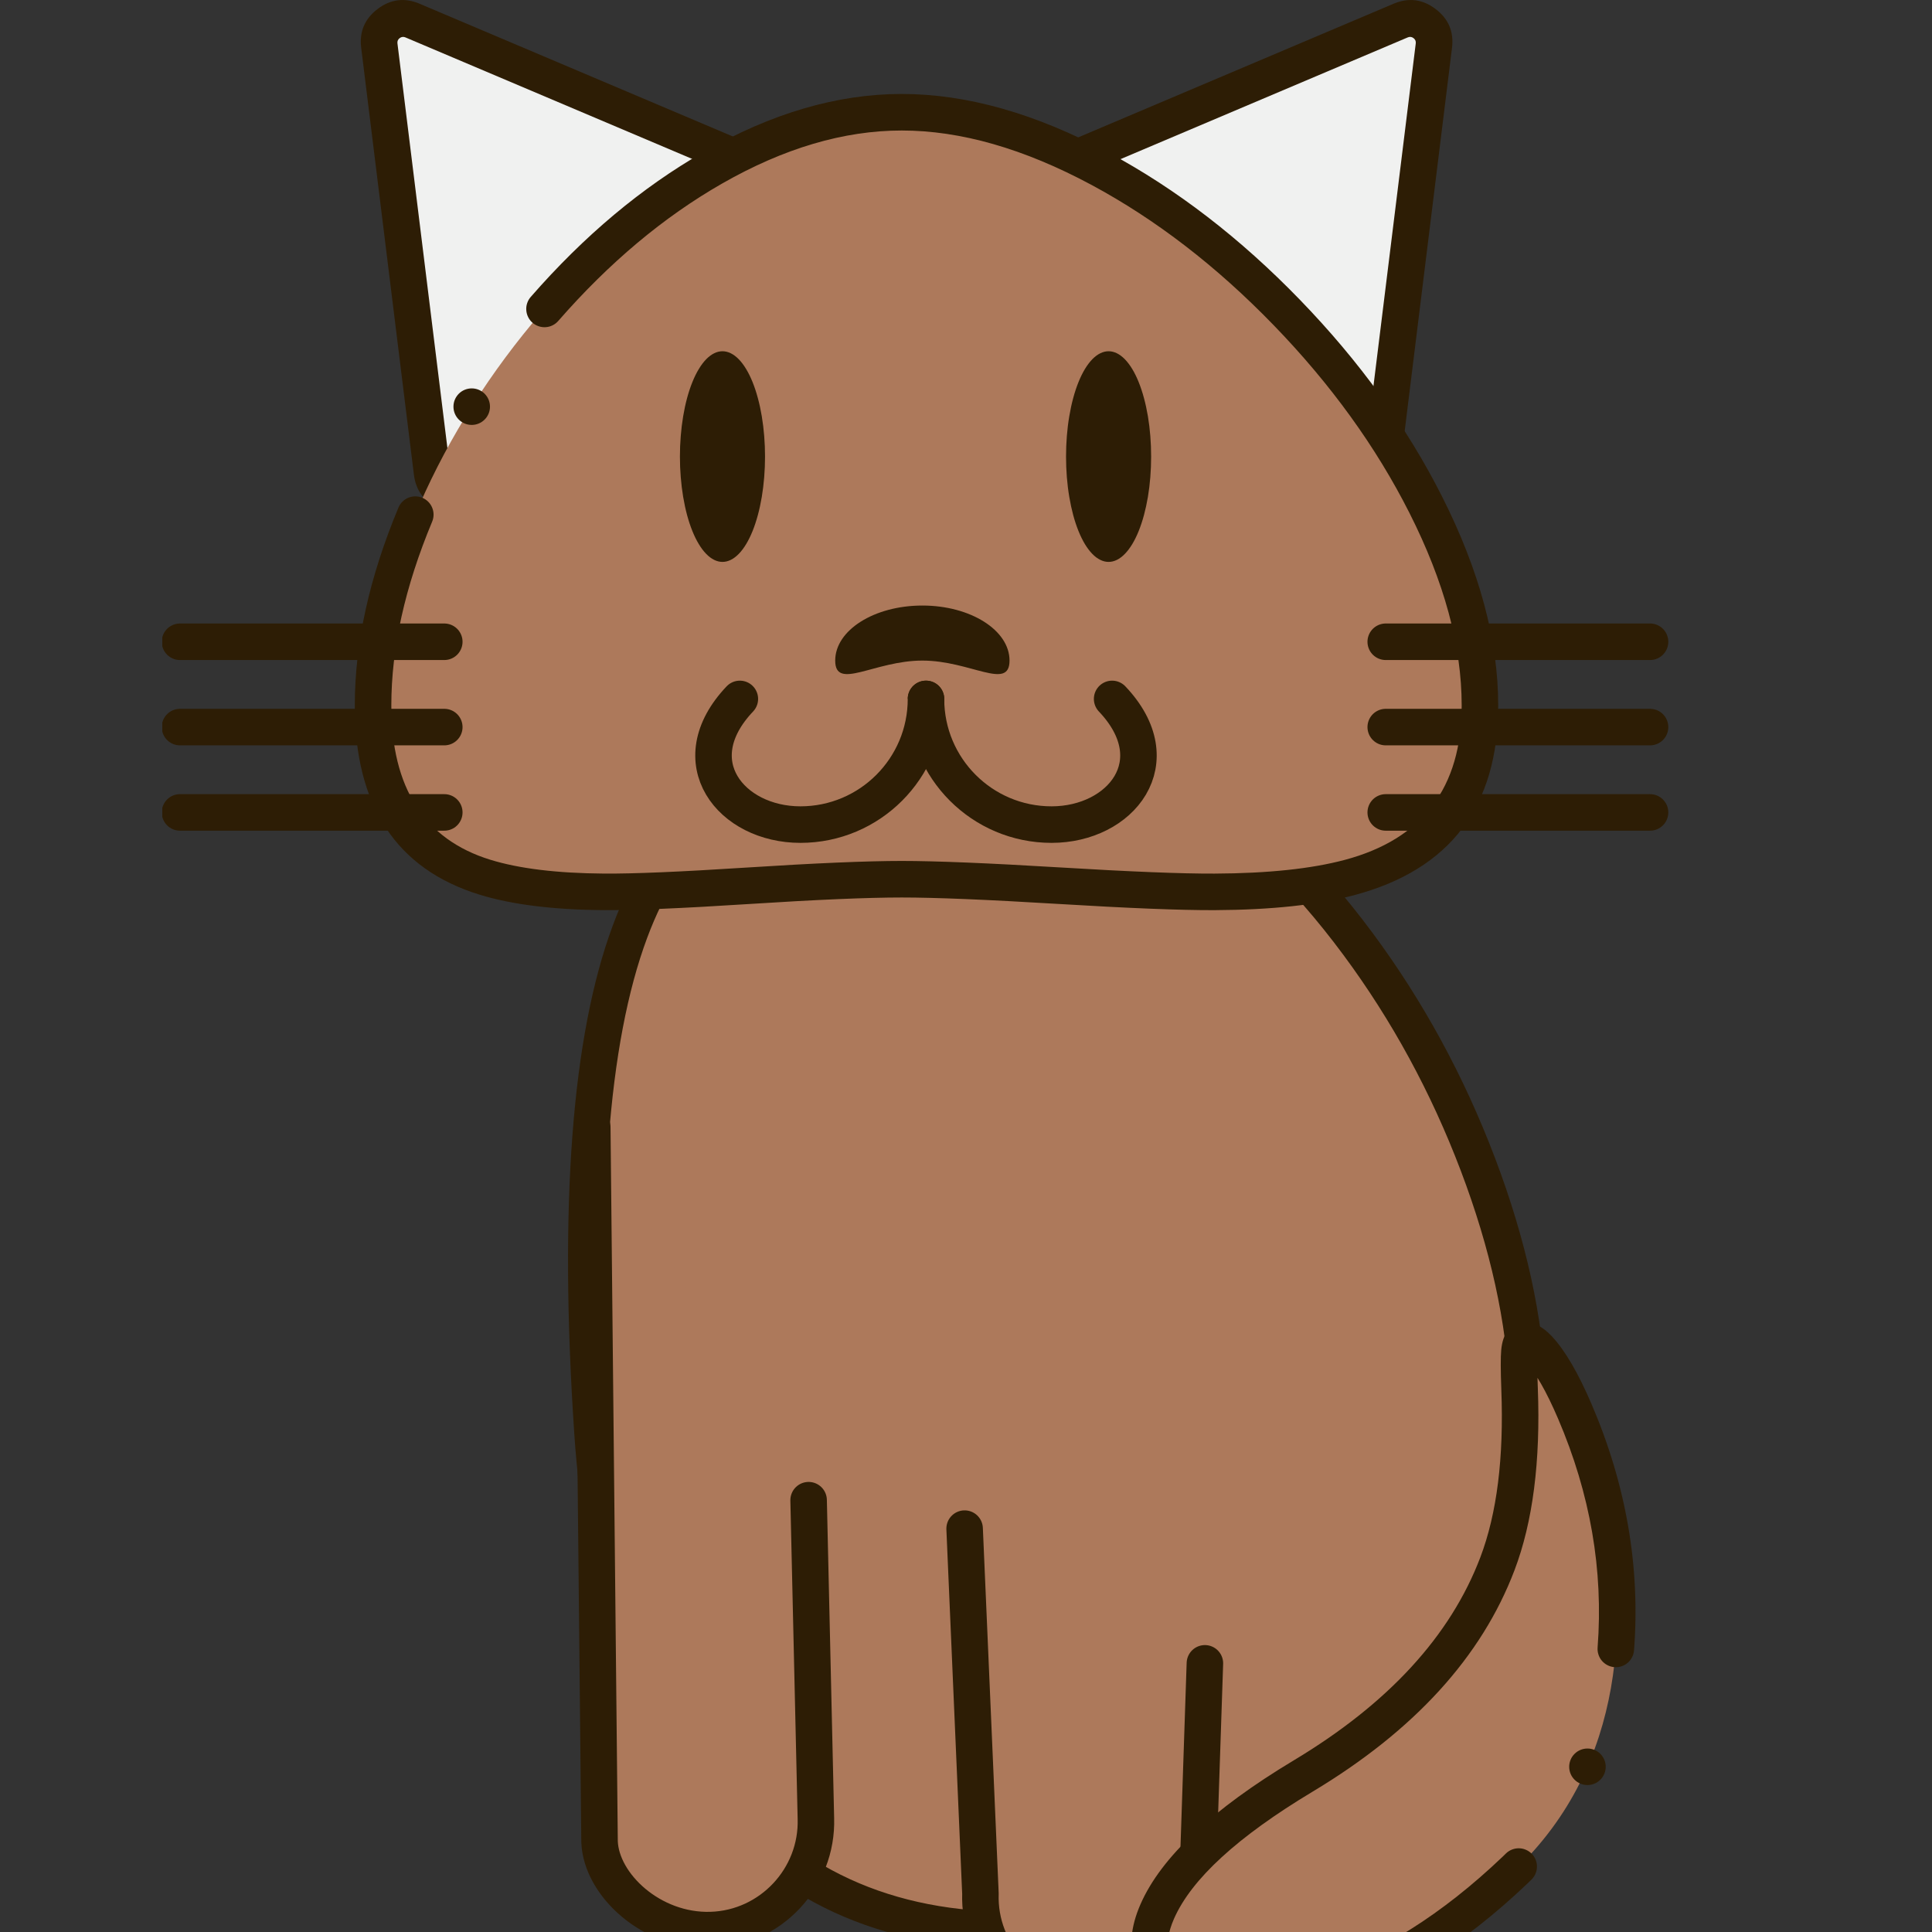 <svg xmlns="http://www.w3.org/2000/svg" xmlns:xlink="http://www.w3.org/1999/xlink" width="500" zoomAndPan="magnify" viewBox="0 0 375 375" height="500" preserveAspectRatio="xMidYMid meet" version="1.0"><rect x="0" y="0" width="375" height="375" fill="#333333" stroke="none"/><defs><clipPath id="7f2ec2ebff"><path d="M 31.5 121 L 90 121 L 90 129 L 31.5 129 Z M 31.5 121 " clip-rule="nonzero"/></clipPath><clipPath id="50c8b056a8"><path d="M 31.5 137 L 90 137 L 90 145 L 31.5 145 Z M 31.5 137 " clip-rule="nonzero"/></clipPath><clipPath id="6c12cc415d"><path d="M 31.5 154 L 90 154 L 90 162 L 31.5 162 Z M 31.5 154 " clip-rule="nonzero"/></clipPath></defs><path fill="#ad795b" d="M 190.762 139.617 C 246.18 137.375 294.297 214.652 296.539 270.09 C 298.781 325.527 255.672 372.285 200.258 374.527 C 144.844 376.77 118.715 333.375 115 278.016 C 107.332 163.605 135.348 141.859 190.762 139.617 Z M 190.762 139.617 " fill-opacity="1" fill-rule="nonzero"/><path fill="#2d1d05" d="M 224.465 371.539 C 224.465 372.008 224.375 372.461 224.195 372.895 C 224.016 373.328 223.762 373.711 223.43 374.043 C 223.094 374.379 222.711 374.633 222.277 374.812 C 221.844 374.992 221.391 375.082 220.922 375.082 C 220.453 375.082 220 374.992 219.566 374.812 C 219.133 374.633 218.746 374.379 218.414 374.043 C 218.082 373.711 217.828 373.328 217.648 372.895 C 217.469 372.461 217.379 372.008 217.379 371.539 C 217.379 371.066 217.469 370.613 217.648 370.18 C 217.828 369.746 218.082 369.363 218.414 369.031 C 218.746 368.699 219.133 368.441 219.566 368.262 C 220 368.082 220.453 367.992 220.922 367.992 C 221.391 367.992 221.844 368.082 222.277 368.262 C 222.711 368.441 223.094 368.699 223.43 369.031 C 223.762 369.363 224.016 369.746 224.195 370.18 C 224.375 370.613 224.465 371.066 224.465 371.539 Z M 197.512 378.145 C 170.871 378.492 149.945 368.824 134.734 349.145 C 121.219 331.656 113.461 308.027 111.465 278.254 C 108.492 233.902 110.992 201.016 118.961 179.586 C 126.438 159.484 139.898 146.504 159.336 140.645 C 159.789 140.508 160.246 140.465 160.715 140.512 C 161.184 140.559 161.621 140.691 162.035 140.914 C 162.449 141.137 162.805 141.43 163.105 141.793 C 163.402 142.16 163.617 142.566 163.754 143.016 C 163.891 143.465 163.934 143.926 163.887 144.395 C 163.84 144.859 163.707 145.301 163.484 145.715 C 163.262 146.129 162.969 146.488 162.605 146.785 C 162.238 147.082 161.832 147.297 161.383 147.434 C 144.191 152.617 132.266 164.16 125.605 182.059 C 117.988 202.535 115.633 234.441 118.539 277.781 C 120.438 306.117 127.707 328.457 140.344 344.809 C 154.109 362.621 173.137 371.367 197.418 371.055 C 197.891 371.051 198.344 371.133 198.777 371.309 C 199.215 371.48 199.602 371.734 199.938 372.062 C 200.273 372.391 200.535 372.77 200.723 373.203 C 200.906 373.633 201.004 374.086 201.008 374.555 C 201.016 375.023 200.93 375.477 200.758 375.914 C 200.582 376.352 200.332 376.738 200.004 377.074 C 199.676 377.41 199.297 377.672 198.863 377.859 C 198.434 378.043 197.98 378.141 197.512 378.145 Z M 187.105 140.035 C 187.105 140.508 187.016 140.957 186.836 141.395 C 186.656 141.828 186.398 142.211 186.066 142.543 C 185.734 142.875 185.352 143.133 184.918 143.312 C 184.484 143.492 184.031 143.582 183.562 143.582 C 183.09 143.582 182.641 143.492 182.203 143.312 C 181.77 143.133 181.387 142.875 181.055 142.543 C 180.723 142.211 180.465 141.828 180.285 141.395 C 180.105 140.957 180.016 140.508 180.016 140.035 C 180.016 139.566 180.105 139.113 180.285 138.68 C 180.465 138.246 180.723 137.859 181.055 137.527 C 181.387 137.195 181.77 136.941 182.203 136.762 C 182.641 136.582 183.09 136.492 183.562 136.492 C 184.031 136.492 184.484 136.582 184.918 136.762 C 185.352 136.941 185.734 137.195 186.066 137.527 C 186.398 137.859 186.656 138.246 186.836 138.68 C 187.016 139.113 187.105 139.566 187.105 140.035 Z M 190.621 136.074 C 204.613 135.508 218.488 139.57 232.246 148.266 C 244.602 156.07 256 167.02 266.441 181.113 C 276.254 194.363 284.164 208.906 290.172 224.742 C 296.203 240.637 299.504 255.707 300.082 269.945 C 300.906 290.348 296.164 309.305 285.859 326.824 C 275.828 343.879 262.078 357.012 244.613 366.215 C 244.199 366.434 243.758 366.566 243.289 366.609 C 242.82 366.652 242.363 366.605 241.914 366.465 C 241.465 366.324 241.059 366.105 240.695 365.805 C 240.336 365.504 240.043 365.148 239.824 364.73 C 239.605 364.316 239.477 363.871 239.434 363.406 C 239.391 362.938 239.438 362.477 239.574 362.027 C 239.715 361.578 239.934 361.176 240.234 360.812 C 240.535 360.449 240.895 360.16 241.309 359.941 C 257.586 351.363 270.398 339.125 279.75 323.227 C 289.352 306.906 293.766 289.242 292.996 270.234 C 292.453 256.762 289.301 242.438 283.547 227.258 C 277.77 212.035 270.168 198.059 260.742 185.336 C 250.832 171.953 240.07 161.594 228.461 154.258 C 215.945 146.352 203.43 142.652 190.906 143.16 C 190.438 143.18 189.98 143.105 189.539 142.945 C 189.098 142.781 188.707 142.543 188.359 142.223 C 188.016 141.906 187.742 141.531 187.547 141.105 C 187.348 140.68 187.242 140.23 187.223 139.762 C 187.203 139.289 187.273 138.836 187.438 138.395 C 187.598 137.953 187.84 137.559 188.156 137.215 C 188.477 136.867 188.848 136.598 189.277 136.398 C 189.703 136.203 190.148 136.094 190.621 136.074 Z M 190.621 136.074 " fill-opacity="1" fill-rule="nonzero"/><path stroke-linecap="round" transform="matrix(1.181, 0, 0, 1.182, -73.477, -54.836)" fill-opacity="1" fill="#ad795b" fill-rule="nonzero" stroke-linejoin="round" d="M 260.243 319.535 L 258.934 358.537 C 258.607 368.323 250.331 376.06 240.548 375.733 C 230.761 375.402 223.025 367.13 223.352 357.344 L 220.753 297.414 " stroke="#2d1d05" stroke-width="6" stroke-opacity="1" stroke-miterlimit="10"/><path stroke-linecap="round" transform="matrix(1.181, 0, 0, 1.182, -73.477, -54.836)" fill-opacity="1" fill="#ad795b" fill-rule="nonzero" stroke-linejoin="round" d="M 195.113 292.744 L 196.31 345 C 196.611 354.786 188.848 363.038 179.064 363.336 C 169.278 363.637 161.025 355.876 160.754 348.843 L 159.557 231.479 " stroke="#2d1d05" stroke-width="6" stroke-opacity="1" stroke-miterlimit="10"/><path fill="#ad795b" d="M 294.086 362.969 C 242.152 412.492 187.875 383.781 252.957 344.719 C 304.512 313.77 293.77 274.852 294.914 262.352 C 296.348 246.758 337.379 321.684 294.086 362.969 Z M 294.086 362.969 " fill-opacity="1" fill-rule="nonzero"/><path fill="#2d1d05" d="M 311.668 342.93 C 311.668 343.402 311.578 343.855 311.398 344.289 C 311.219 344.723 310.961 345.105 310.629 345.438 C 310.297 345.77 309.914 346.027 309.48 346.207 C 309.047 346.387 308.594 346.477 308.125 346.477 C 307.652 346.477 307.199 346.387 306.766 346.207 C 306.332 346.027 305.949 345.77 305.617 345.438 C 305.285 345.105 305.027 344.723 304.848 344.289 C 304.668 343.855 304.578 343.402 304.578 342.93 C 304.578 342.461 304.668 342.008 304.848 341.574 C 305.027 341.141 305.285 340.758 305.617 340.426 C 305.949 340.09 306.332 339.836 306.766 339.656 C 307.199 339.477 307.652 339.387 308.125 339.387 C 308.594 339.387 309.047 339.477 309.48 339.656 C 309.914 339.836 310.297 340.09 310.629 340.426 C 310.961 340.758 311.219 341.141 311.398 341.574 C 311.578 342.008 311.668 342.461 311.668 342.93 Z M 297.262 364.828 C 297.02 365.062 296.777 365.301 296.531 365.535 C 284.039 377.445 271.09 385.562 257.684 389.879 C 245.449 393.816 235.582 393.938 228.074 390.246 C 224.133 388.305 221.547 385.508 220.316 381.848 C 219.066 378.137 219.422 374.051 221.379 369.59 C 225.371 360.492 235.289 351.188 251.133 341.676 C 269.461 330.676 281.523 317.547 287.328 302.285 C 290.551 293.801 291.914 282.953 291.406 269.738 C 291.266 265.992 291.258 263.422 291.387 262.027 C 291.688 258.742 293.152 256.973 295.781 256.723 C 297.586 256.551 299.402 257.441 301.227 259.391 C 303.754 262.09 306.316 266.465 308.91 272.512 C 315.648 288.207 318.398 304.145 317.164 320.328 C 317.129 320.797 317.004 321.242 316.789 321.66 C 316.578 322.078 316.293 322.441 315.938 322.75 C 315.582 323.055 315.18 323.281 314.73 323.426 C 314.285 323.574 313.828 323.629 313.359 323.594 C 312.891 323.559 312.445 323.434 312.027 323.219 C 311.609 323.008 311.246 322.723 310.938 322.367 C 310.633 322.012 310.406 321.609 310.262 321.16 C 310.113 320.715 310.059 320.258 310.094 319.789 C 311.242 304.762 308.676 289.938 302.398 275.312 C 300.129 270.023 298.012 266.332 296.051 264.238 C 295.758 263.922 295.535 263.719 295.375 263.617 C 295.621 263.773 295.98 263.828 296.453 263.781 C 297.324 263.699 297.965 263.309 298.375 262.613 L 298.445 262.676 C 298.344 263.766 298.359 266.031 298.492 269.465 C 299.035 283.645 297.52 295.426 293.953 304.809 C 287.566 321.598 274.512 335.914 254.777 347.758 C 240.227 356.492 231.254 364.723 227.867 372.438 C 225.512 377.812 226.621 381.625 231.203 383.883 C 236.996 386.73 245.098 386.48 255.512 383.129 C 267.887 379.141 279.93 371.566 291.641 360.402 C 291.859 360.191 292.078 359.98 292.293 359.766 C 292.629 359.438 293.016 359.184 293.453 359.008 C 293.887 358.832 294.34 358.746 294.809 358.75 C 295.281 358.754 295.73 358.848 296.164 359.035 C 296.598 359.219 296.977 359.477 297.309 359.812 C 297.637 360.148 297.891 360.535 298.066 360.969 C 298.242 361.406 298.328 361.859 298.32 362.328 C 298.316 362.801 298.223 363.25 298.039 363.684 C 297.855 364.117 297.598 364.496 297.262 364.828 Z M 297.262 364.828 " fill-opacity="1" fill-rule="nonzero"/><path fill="#f0f1f0" d="M 80.074 3.992 L 156.883 36.543 C 160.191 37.945 160.742 42.402 157.875 44.566 L 91.293 94.836 C 88.426 97 84.293 95.246 83.852 91.684 L 73.625 8.863 C 73.184 5.297 76.77 2.594 80.074 3.992 Z M 80.074 3.992 " fill-opacity="1" fill-rule="nonzero"/><path fill="#2d1d05" d="M 81.457 0.73 L 158.266 33.277 C 161.176 34.512 162.824 36.699 163.211 39.836 C 163.598 42.973 162.531 45.492 160.012 47.395 L 93.426 97.664 C 90.906 99.57 88.188 99.906 85.281 98.672 C 82.371 97.438 80.723 95.254 80.336 92.117 L 70.109 9.297 C 69.719 6.16 70.789 3.641 73.309 1.734 C 75.832 -0.168 78.547 -0.504 81.457 0.73 C 81.891 0.914 82.273 1.172 82.602 1.508 C 82.93 1.844 83.184 2.227 83.359 2.664 C 83.535 3.098 83.625 3.551 83.621 4.023 C 83.617 4.492 83.523 4.945 83.34 5.379 C 83.156 5.809 82.895 6.191 82.562 6.52 C 82.227 6.852 81.84 7.105 81.406 7.281 C 80.969 7.457 80.516 7.543 80.047 7.539 C 79.578 7.535 79.125 7.441 78.691 7.258 C 78.297 7.09 77.926 7.137 77.578 7.395 C 77.234 7.656 77.09 8 77.145 8.426 L 87.371 91.246 C 87.422 91.676 87.648 91.973 88.047 92.141 C 88.441 92.312 88.812 92.266 89.156 92.004 L 155.738 41.734 C 156.082 41.477 156.23 41.133 156.176 40.703 C 156.125 40.277 155.898 39.977 155.504 39.809 L 78.691 7.258 C 78.262 7.074 77.879 6.816 77.551 6.48 C 77.219 6.145 76.965 5.762 76.789 5.324 C 76.613 4.891 76.527 4.438 76.531 3.965 C 76.535 3.496 76.629 3.043 76.812 2.609 C 76.996 2.18 77.254 1.797 77.59 1.465 C 77.926 1.137 78.309 0.883 78.746 0.707 C 79.18 0.531 79.633 0.445 80.102 0.449 C 80.574 0.453 81.023 0.547 81.457 0.73 Z M 81.457 0.73 " fill-opacity="1" fill-rule="nonzero"/><path fill="#f0f1f0" d="M 271.863 3.992 L 195.055 36.543 C 191.75 37.945 191.199 42.402 194.066 44.566 L 260.648 94.836 C 263.516 97 267.648 95.246 268.09 91.684 L 278.316 8.863 C 278.754 5.297 275.172 2.594 271.863 3.992 Z M 271.863 3.992 " fill-opacity="1" fill-rule="nonzero"/><path fill="#2d1d05" d="M 273.246 7.258 L 196.438 39.809 C 196.039 39.977 195.816 40.277 195.762 40.703 C 195.711 41.133 195.855 41.477 196.199 41.734 L 262.785 92.004 C 263.129 92.266 263.496 92.312 263.895 92.141 C 264.293 91.973 264.516 91.676 264.57 91.246 L 274.797 8.426 C 274.852 8 274.703 7.656 274.359 7.395 C 274.016 7.137 273.645 7.09 273.246 7.258 C 272.816 7.441 272.363 7.535 271.895 7.539 C 271.422 7.543 270.973 7.457 270.535 7.281 C 270.098 7.105 269.715 6.852 269.379 6.52 C 269.043 6.191 268.785 5.809 268.602 5.379 C 268.418 4.945 268.324 4.492 268.32 4.023 C 268.316 3.551 268.402 3.098 268.578 2.664 C 268.758 2.227 269.008 1.844 269.34 1.508 C 269.668 1.172 270.051 0.914 270.48 0.73 C 273.391 -0.504 276.109 -0.168 278.629 1.734 C 281.152 3.641 282.219 6.16 281.832 9.297 L 271.605 92.117 C 271.219 95.254 269.57 97.438 266.66 98.672 C 263.75 99.906 261.035 99.57 258.512 97.664 L 191.93 47.395 C 189.41 45.492 188.34 42.973 188.727 39.836 C 189.113 36.699 190.762 34.512 193.672 33.277 L 270.484 0.73 C 270.914 0.547 271.367 0.453 271.836 0.449 C 272.309 0.445 272.758 0.531 273.195 0.707 C 273.633 0.883 274.016 1.137 274.352 1.469 C 274.688 1.797 274.945 2.18 275.129 2.609 C 275.312 3.043 275.406 3.496 275.41 3.965 C 275.414 4.438 275.328 4.891 275.148 5.324 C 274.973 5.762 274.723 6.145 274.391 6.48 C 274.062 6.816 273.68 7.074 273.246 7.258 Z M 273.246 7.258 " fill-opacity="1" fill-rule="nonzero"/><path fill="#ad795b" d="M 287.258 136.914 C 287.258 186.68 224.773 170.656 175.027 170.656 C 125.277 170.656 72.41 186.68 72.41 136.91 C 72.41 87.145 125.277 21.785 175.027 21.785 C 224.773 21.785 287.258 87.145 287.258 136.914 Z M 287.258 136.914 " fill-opacity="1" fill-rule="nonzero"/><path fill="#2d1d05" d="M 95.105 78.93 C 95.105 79.402 95.016 79.852 94.836 80.289 C 94.656 80.723 94.398 81.105 94.066 81.438 C 93.734 81.77 93.352 82.027 92.918 82.207 C 92.484 82.387 92.031 82.477 91.562 82.477 C 91.09 82.477 90.641 82.387 90.203 82.207 C 89.77 82.027 89.387 81.77 89.055 81.438 C 88.723 81.105 88.465 80.723 88.285 80.289 C 88.105 79.852 88.016 79.402 88.016 78.93 C 88.016 78.461 88.105 78.008 88.285 77.574 C 88.465 77.141 88.723 76.758 89.055 76.422 C 89.387 76.09 89.77 75.836 90.203 75.656 C 90.641 75.477 91.09 75.387 91.562 75.387 C 92.031 75.387 92.484 75.477 92.918 75.656 C 93.352 75.836 93.734 76.09 94.066 76.422 C 94.398 76.758 94.656 77.141 94.836 77.574 C 95.016 78.008 95.105 78.461 95.105 78.93 Z M 103.016 57.633 C 113.387 45.746 124.59 36.363 136.629 29.477 C 149.727 21.984 162.523 18.238 175.027 18.238 C 187.664 18.238 201.066 22.043 215.227 29.652 C 228.371 36.711 240.742 46.234 252.344 58.219 C 263.887 70.145 273.066 82.848 279.879 96.328 C 287.16 110.734 290.801 124.262 290.801 136.914 C 290.801 156.508 281.484 168.785 262.844 173.754 C 255.762 175.645 246.734 176.609 235.758 176.66 C 229.266 176.688 219.074 176.281 205.188 175.441 C 191.555 174.613 181.504 174.203 175.027 174.203 C 168.395 174.203 158.43 174.629 145.141 175.484 C 132.32 176.309 122.992 176.699 117.164 176.656 C 107.328 176.582 99.289 175.574 93.039 173.641 C 76.926 168.652 68.867 156.406 68.867 136.91 C 68.867 124.852 71.691 112.059 77.34 98.523 C 77.52 98.09 77.777 97.707 78.109 97.375 C 78.445 97.043 78.828 96.789 79.262 96.609 C 79.699 96.434 80.148 96.344 80.621 96.344 C 81.09 96.348 81.543 96.438 81.977 96.617 C 82.41 96.801 82.793 97.059 83.125 97.391 C 83.453 97.723 83.711 98.109 83.887 98.543 C 84.066 98.977 84.156 99.43 84.156 99.902 C 84.152 100.371 84.062 100.824 83.879 101.258 C 78.598 113.914 75.957 125.801 75.957 136.91 C 75.957 152.922 82.348 162.906 95.137 166.867 C 100.719 168.594 108.078 169.496 117.215 169.562 C 122.879 169.609 132.035 169.223 144.688 168.406 C 158.129 167.543 168.242 167.109 175.027 167.109 C 181.645 167.109 191.84 167.527 205.613 168.359 C 219.352 169.191 229.391 169.594 235.73 169.566 C 246.094 169.523 254.527 168.633 261.02 166.902 C 276.148 162.871 283.711 152.875 283.711 136.914 C 283.711 125.387 280.328 112.926 273.555 99.527 C 267.062 86.688 258.297 74.562 247.25 63.152 C 236.16 51.695 224.367 42.613 211.875 35.898 C 198.758 28.855 186.477 25.332 175.027 25.332 C 163.781 25.332 152.152 28.766 140.148 35.633 C 128.801 42.121 118.203 51.012 108.355 62.297 C 108.047 62.652 107.684 62.934 107.262 63.141 C 106.84 63.352 106.395 63.473 105.926 63.504 C 105.457 63.535 105 63.477 104.555 63.324 C 104.109 63.176 103.711 62.945 103.355 62.637 C 103 62.328 102.719 61.961 102.512 61.543 C 102.301 61.121 102.184 60.676 102.152 60.207 C 102.117 59.738 102.176 59.277 102.328 58.832 C 102.477 58.387 102.707 57.988 103.016 57.633 Z M 103.016 57.633 " fill-opacity="1" fill-rule="nonzero"/><path fill="#2d1d05" d="M 195.949 128.219 C 195.949 134.121 188.375 128.219 179.031 128.219 C 169.688 128.219 162.113 134.121 162.113 128.219 C 162.113 122.32 169.688 117.535 179.031 117.535 C 188.375 117.535 195.949 122.32 195.949 128.219 Z M 195.949 128.219 " fill-opacity="1" fill-rule="nonzero"/><path stroke-linecap="round" transform="matrix(1.181, 0, 0, 1.182, -73.477, -54.836)" fill="none" stroke-linejoin="round" d="M 289.963 151.779 L 333.404 151.779 " stroke="#2d1d05" stroke-width="6" stroke-opacity="1" stroke-miterlimit="10"/><path stroke-linecap="round" transform="matrix(1.181, 0, 0, 1.182, -73.477, -54.836)" fill="none" stroke-linejoin="round" d="M 289.963 165.789 L 333.404 165.789 " stroke="#2d1d05" stroke-width="6" stroke-opacity="1" stroke-miterlimit="10"/><path stroke-linecap="round" transform="matrix(1.181, 0, 0, 1.182, -73.477, -54.836)" fill="none" stroke-linejoin="round" d="M 289.963 179.802 L 333.404 179.802 " stroke="#2d1d05" stroke-width="6" stroke-opacity="1" stroke-miterlimit="10"/><g clip-path="url(#7f2ec2ebff)"><path stroke-linecap="round" transform="matrix(1.181, 0, 0, 1.182, -73.477, -54.836)" fill="none" stroke-linejoin="round" d="M 91.799 151.779 L 135.236 151.779 " stroke="#2d1d05" stroke-width="6" stroke-opacity="1" stroke-miterlimit="10"/></g><g clip-path="url(#50c8b056a8)"><path stroke-linecap="round" transform="matrix(1.181, 0, 0, 1.182, -73.477, -54.836)" fill="none" stroke-linejoin="round" d="M 91.799 165.789 L 135.236 165.789 " stroke="#2d1d05" stroke-width="6" stroke-opacity="1" stroke-miterlimit="10"/></g><g clip-path="url(#6c12cc415d)"><path stroke-linecap="round" transform="matrix(1.181, 0, 0, 1.182, -73.477, -54.836)" fill="none" stroke-linejoin="round" d="M 91.799 179.802 L 135.236 179.802 " stroke="#2d1d05" stroke-width="6" stroke-opacity="1" stroke-miterlimit="10"/></g><path fill="#2d1d05" d="M 148.492 88.621 C 148.492 89.965 148.438 91.293 148.332 92.609 C 148.227 93.926 148.07 95.203 147.863 96.445 C 147.656 97.684 147.402 98.863 147.098 99.98 C 146.797 101.094 146.457 102.129 146.074 103.078 C 145.688 104.027 145.273 104.875 144.82 105.621 C 144.371 106.367 143.895 106.996 143.395 107.508 C 142.891 108.023 142.375 108.41 141.844 108.672 C 141.312 108.934 140.773 109.066 140.23 109.066 C 139.691 109.066 139.152 108.934 138.621 108.672 C 138.09 108.41 137.57 108.023 137.07 107.508 C 136.57 106.996 136.094 106.367 135.645 105.621 C 135.191 104.875 134.773 104.027 134.391 103.078 C 134.008 102.129 133.664 101.094 133.363 99.98 C 133.062 98.863 132.809 97.684 132.602 96.445 C 132.395 95.203 132.238 93.926 132.133 92.609 C 132.023 91.293 131.973 89.965 131.973 88.621 C 131.973 87.277 132.023 85.949 132.133 84.633 C 132.238 83.316 132.395 82.035 132.602 80.797 C 132.809 79.555 133.062 78.379 133.363 77.262 C 133.664 76.145 134.008 75.113 134.391 74.164 C 134.773 73.215 135.191 72.367 135.645 71.621 C 136.094 70.875 136.57 70.246 137.07 69.73 C 137.57 69.219 138.09 68.832 138.621 68.57 C 139.152 68.309 139.691 68.176 140.23 68.176 C 140.773 68.176 141.312 68.309 141.844 68.57 C 142.375 68.832 142.891 69.219 143.395 69.73 C 143.895 70.246 144.371 70.875 144.82 71.621 C 145.273 72.367 145.688 73.215 146.074 74.164 C 146.457 75.113 146.797 76.145 147.098 77.262 C 147.402 78.379 147.656 79.555 147.863 80.797 C 148.07 82.035 148.227 83.316 148.332 84.633 C 148.438 85.949 148.492 87.277 148.492 88.621 Z M 148.492 88.621 " fill-opacity="1" fill-rule="nonzero"/><path fill="#2d1d05" d="M 223.434 88.621 C 223.434 89.965 223.383 91.293 223.277 92.609 C 223.172 93.926 223.016 95.203 222.809 96.445 C 222.598 97.684 222.344 98.863 222.043 99.98 C 221.742 101.094 221.398 102.129 221.016 103.078 C 220.633 104.027 220.215 104.875 219.766 105.621 C 219.312 106.367 218.836 106.996 218.336 107.508 C 217.836 108.023 217.32 108.41 216.789 108.672 C 216.254 108.934 215.719 109.066 215.176 109.066 C 214.633 109.066 214.098 108.934 213.566 108.672 C 213.031 108.41 212.516 108.023 212.016 107.508 C 211.516 106.996 211.039 106.367 210.586 105.621 C 210.137 104.875 209.719 104.027 209.336 103.078 C 208.953 102.129 208.609 101.094 208.309 99.98 C 208.008 98.863 207.754 97.684 207.547 96.445 C 207.336 95.203 207.18 93.926 207.074 92.609 C 206.969 91.293 206.918 89.965 206.918 88.621 C 206.918 87.277 206.969 85.949 207.074 84.633 C 207.18 83.316 207.336 82.035 207.547 80.797 C 207.754 79.555 208.008 78.379 208.309 77.262 C 208.609 76.145 208.953 75.113 209.336 74.164 C 209.719 73.215 210.137 72.367 210.586 71.621 C 211.039 70.875 211.516 70.246 212.016 69.73 C 212.516 69.219 213.031 68.832 213.566 68.57 C 214.098 68.309 214.633 68.176 215.176 68.176 C 215.719 68.176 216.254 68.309 216.789 68.57 C 217.32 68.832 217.836 69.219 218.336 69.73 C 218.836 70.246 219.312 70.875 219.766 71.621 C 220.215 72.367 220.633 73.215 221.016 74.164 C 221.398 75.113 221.742 76.145 222.043 77.262 C 222.344 78.379 222.598 79.555 222.809 80.797 C 223.016 82.035 223.172 83.316 223.277 84.633 C 223.383 85.949 223.434 87.277 223.434 88.621 Z M 223.434 88.621 " fill-opacity="1" fill-rule="nonzero"/><path stroke-linecap="round" transform="matrix(1.181, 0, 0, 1.182, -73.477, -54.836)" fill-opacity="1" fill="#ad795b" fill-rule="nonzero" stroke-linejoin="round" d="M 244.995 161.165 C 254.791 171.484 246.44 181.802 235.04 181.802 C 223.643 181.802 214.402 172.561 214.402 161.165 " stroke="#2d1d05" stroke-width="6" stroke-opacity="1" stroke-miterlimit="10"/><path stroke-linecap="round" transform="matrix(1.181, 0, 0, 1.182, -73.477, -54.836)" fill-opacity="1" fill="#ad795b" fill-rule="nonzero" stroke-linejoin="round" d="M 183.812 161.165 C 174.016 171.484 182.371 181.802 193.767 181.802 C 205.164 181.802 214.405 172.561 214.405 161.165 " stroke="#2d1d05" stroke-width="6" stroke-opacity="1" stroke-miterlimit="10"/></svg>